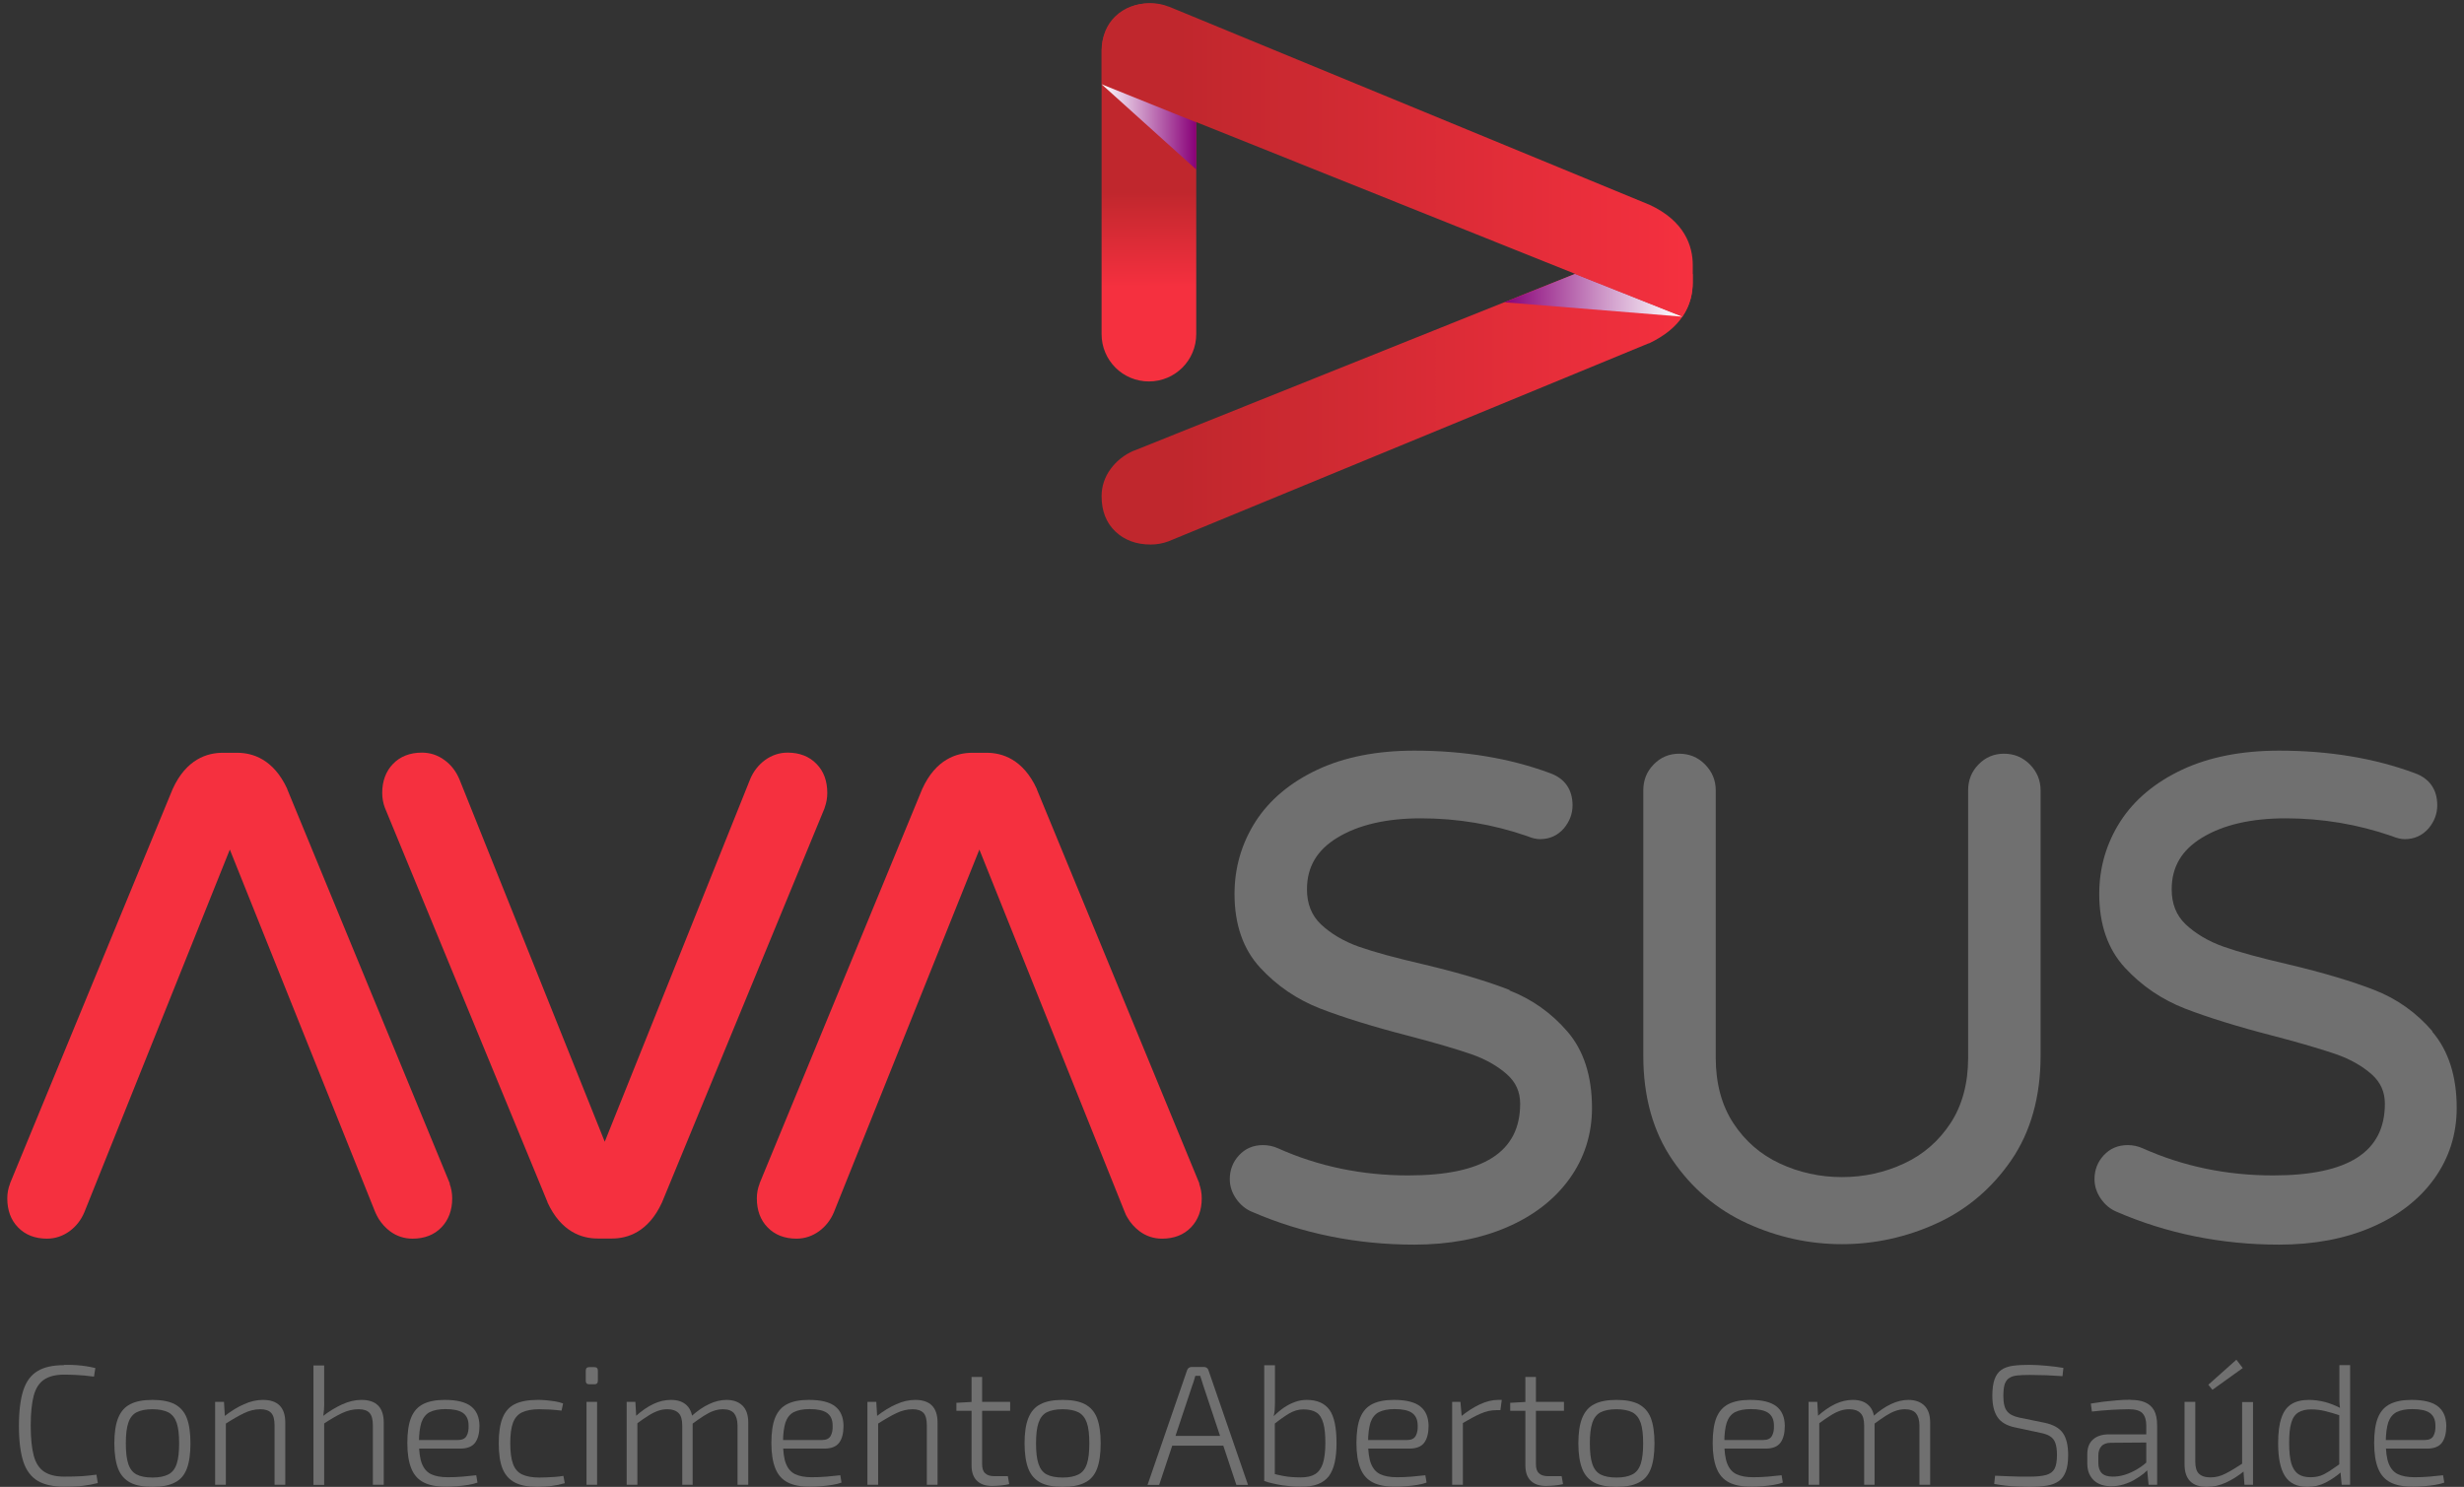 <svg width="169" height="102" viewBox="0 0 169 102" fill="none" xmlns="http://www.w3.org/2000/svg">
    <rect x="0" y="0" width="169" height="102" fill="#333333" stroke="none"/>
    <path
        d="M4.397 93.628C4.723 93.628 5.006 93.628 5.248 93.649C5.49 93.67 5.71 93.691 5.91 93.722C6.109 93.754 6.32 93.796 6.54 93.848L6.446 94.437C6.214 94.405 5.994 94.384 5.805 94.363C5.616 94.353 5.406 94.332 5.185 94.321C4.964 94.311 4.702 94.3 4.397 94.3C3.819 94.3 3.368 94.416 3.032 94.636C2.695 94.857 2.454 95.225 2.317 95.729C2.181 96.233 2.107 96.926 2.107 97.798C2.107 98.67 2.181 99.363 2.317 99.868C2.454 100.372 2.695 100.739 3.032 100.96C3.368 101.181 3.819 101.296 4.397 101.296C4.88 101.296 5.29 101.286 5.626 101.265C5.962 101.244 6.288 101.202 6.614 101.16L6.708 101.737C6.383 101.821 6.046 101.884 5.7 101.926C5.353 101.968 4.922 101.989 4.408 101.989C3.651 101.989 3.042 101.853 2.59 101.59C2.139 101.317 1.803 100.886 1.603 100.277C1.403 99.668 1.298 98.849 1.298 97.819C1.298 96.79 1.403 95.97 1.603 95.361C1.803 94.752 2.139 94.311 2.59 94.048C3.042 93.775 3.651 93.649 4.408 93.649L4.397 93.628Z"
        fill="#707070" />
    <path
        d="M10.458 96.033C11.089 96.033 11.603 96.128 11.982 96.328C12.36 96.527 12.643 96.842 12.811 97.273C12.979 97.714 13.063 98.292 13.063 99.017C13.063 99.742 12.979 100.319 12.811 100.76C12.643 101.202 12.37 101.517 11.982 101.706C11.603 101.905 11.089 102 10.458 102C9.828 102 9.313 101.905 8.935 101.706C8.557 101.506 8.273 101.191 8.105 100.76C7.937 100.33 7.843 99.742 7.843 99.017C7.843 98.292 7.927 97.714 8.105 97.273C8.284 96.832 8.557 96.516 8.935 96.328C9.313 96.128 9.828 96.033 10.458 96.033ZM10.458 96.674C9.996 96.674 9.639 96.748 9.366 96.884C9.103 97.021 8.914 97.262 8.799 97.609C8.683 97.945 8.631 98.418 8.631 99.017C8.631 99.615 8.683 100.078 8.799 100.424C8.914 100.771 9.103 101.013 9.366 101.149C9.628 101.286 9.996 101.359 10.458 101.359C10.921 101.359 11.267 101.286 11.54 101.149C11.813 101.013 12.002 100.771 12.118 100.424C12.234 100.078 12.286 99.615 12.286 99.017C12.286 98.418 12.234 97.945 12.118 97.609C12.002 97.273 11.813 97.031 11.54 96.884C11.267 96.748 10.91 96.674 10.458 96.674Z"
        fill="#707070" />
    <path
        d="M15.364 96.17L15.427 97.252L15.49 97.43V101.853H14.755V96.17H15.374H15.364ZM18.032 96.033C19.051 96.033 19.566 96.548 19.566 97.588V101.853H18.831V97.788C18.831 97.378 18.757 97.094 18.599 96.926C18.442 96.758 18.19 96.674 17.854 96.674C17.475 96.674 17.097 96.769 16.73 96.947C16.362 97.126 15.921 97.378 15.416 97.704L15.385 97.157C15.847 96.8 16.299 96.516 16.74 96.328C17.181 96.128 17.612 96.033 18.043 96.033H18.032Z"
        fill="#707070" />
    <path
        d="M22.234 93.659V96.012C22.244 96.243 22.234 96.464 22.224 96.685C22.203 96.895 22.181 97.084 22.15 97.262L22.234 97.441V101.863H21.499V93.67H22.234V93.659ZM24.787 96.033C25.805 96.033 26.32 96.548 26.32 97.588V101.853H25.574V97.788C25.574 97.378 25.501 97.094 25.343 96.926C25.196 96.758 24.944 96.674 24.598 96.674C24.219 96.674 23.841 96.758 23.463 96.937C23.095 97.115 22.654 97.367 22.15 97.704L22.129 97.157C22.581 96.811 23.032 96.538 23.474 96.338C23.915 96.138 24.356 96.033 24.787 96.033Z"
        fill="#707070" />
    <path
        d="M30.522 96.033C31.331 96.033 31.93 96.18 32.308 96.475C32.686 96.769 32.875 97.21 32.886 97.798C32.886 98.302 32.791 98.691 32.592 98.964C32.392 99.237 32.045 99.374 31.573 99.374H28.285V98.785H31.415C31.699 98.785 31.898 98.691 32.003 98.502C32.108 98.313 32.15 98.082 32.14 97.798C32.14 97.388 32.003 97.105 31.751 96.926C31.499 96.748 31.1 96.664 30.554 96.664C30.102 96.664 29.745 96.737 29.472 96.874C29.209 97.01 29.02 97.252 28.904 97.578C28.799 97.914 28.736 98.365 28.736 98.933C28.736 99.563 28.799 100.057 28.936 100.403C29.073 100.75 29.283 100.992 29.566 101.128C29.85 101.265 30.238 101.338 30.701 101.338C31.026 101.338 31.373 101.328 31.73 101.296C32.087 101.265 32.392 101.233 32.665 101.202L32.749 101.706C32.581 101.769 32.381 101.821 32.119 101.863C31.867 101.905 31.604 101.937 31.331 101.958C31.058 101.979 30.816 101.989 30.606 101.989C29.965 101.989 29.451 101.895 29.062 101.695C28.673 101.496 28.39 101.181 28.211 100.739C28.032 100.298 27.938 99.72 27.938 98.996C27.938 98.271 28.022 97.672 28.201 97.241C28.379 96.811 28.652 96.506 29.03 96.317C29.409 96.128 29.892 96.033 30.491 96.033H30.522Z"
        fill="#707070" />
    <path
        d="M36.877 96.033C37.035 96.033 37.214 96.033 37.413 96.054C37.613 96.075 37.823 96.096 38.033 96.128C38.243 96.159 38.443 96.212 38.621 96.275L38.516 96.769C38.275 96.737 38.012 96.716 37.718 96.695C37.424 96.685 37.182 96.674 36.993 96.674C36.499 96.674 36.111 96.748 35.816 96.884C35.522 97.021 35.312 97.262 35.186 97.599C35.06 97.935 34.997 98.407 34.997 99.006C34.997 99.605 35.06 100.078 35.186 100.424C35.312 100.771 35.522 101.013 35.816 101.149C36.111 101.286 36.499 101.359 36.993 101.359C37.108 101.359 37.266 101.359 37.445 101.349C37.623 101.338 37.833 101.328 38.043 101.317C38.254 101.307 38.453 101.275 38.642 101.244L38.737 101.748C38.453 101.832 38.148 101.895 37.833 101.937C37.508 101.979 37.182 102 36.867 102C36.226 102 35.711 101.905 35.323 101.706C34.934 101.506 34.65 101.191 34.472 100.76C34.293 100.33 34.209 99.742 34.209 99.006C34.209 98.271 34.293 97.704 34.472 97.262C34.65 96.821 34.934 96.506 35.323 96.317C35.711 96.128 36.237 96.033 36.877 96.033Z"
        fill="#707070" />
    <path
        d="M40.764 93.785C40.932 93.785 41.006 93.869 41.006 94.027V94.72C41.006 94.888 40.922 94.962 40.764 94.962H40.417C40.249 94.962 40.176 94.878 40.176 94.72V94.027C40.176 93.859 40.26 93.785 40.417 93.785H40.764ZM40.953 96.17V101.853H40.228V96.17H40.953Z"
        fill="#707070" />
    <path
        d="M43.579 96.17L43.642 97.252L43.716 97.43V101.853H42.981V96.17H43.59H43.579ZM46.016 96.033C46.489 96.033 46.857 96.159 47.119 96.422C47.382 96.685 47.508 97.073 47.508 97.588V101.853H46.794V97.788C46.794 97.388 46.71 97.105 46.542 96.937C46.374 96.769 46.121 96.674 45.785 96.674C45.565 96.674 45.355 96.706 45.145 96.779C44.934 96.853 44.714 96.958 44.472 97.115C44.231 97.262 43.947 97.462 43.621 97.704L43.579 97.168C43.999 96.79 44.409 96.506 44.808 96.317C45.208 96.128 45.607 96.033 46.016 96.033ZM49.819 96.033C50.302 96.033 50.67 96.17 50.933 96.433C51.195 96.695 51.321 97.084 51.321 97.588V101.853H50.586V97.788C50.586 97.409 50.491 97.126 50.344 96.947C50.187 96.769 49.935 96.674 49.588 96.674C49.357 96.674 49.147 96.716 48.937 96.79C48.727 96.863 48.506 96.979 48.275 97.126C48.044 97.273 47.76 97.472 47.445 97.704L47.403 97.168C47.823 96.79 48.233 96.506 48.643 96.317C49.042 96.128 49.441 96.033 49.84 96.033H49.819Z"
        fill="#707070" />
    <path
        d="M55.492 96.033C56.3 96.033 56.899 96.18 57.277 96.475C57.656 96.769 57.845 97.21 57.855 97.798C57.855 98.302 57.761 98.691 57.561 98.964C57.361 99.237 57.015 99.374 56.542 99.374H53.254V98.785H56.384C56.668 98.785 56.868 98.691 56.973 98.502C57.078 98.313 57.12 98.082 57.109 97.798C57.109 97.388 56.973 97.105 56.721 96.926C56.468 96.748 56.069 96.664 55.523 96.664C55.071 96.664 54.714 96.737 54.441 96.874C54.178 97.01 53.989 97.252 53.874 97.578C53.769 97.914 53.706 98.365 53.706 98.933C53.706 99.563 53.769 100.057 53.905 100.403C54.042 100.75 54.252 100.992 54.536 101.128C54.819 101.265 55.208 101.338 55.67 101.338C55.996 101.338 56.342 101.328 56.7 101.296C57.057 101.265 57.361 101.233 57.635 101.202L57.718 101.706C57.55 101.769 57.351 101.821 57.088 101.863C56.836 101.905 56.574 101.937 56.3 101.958C56.027 101.979 55.786 101.989 55.576 101.989C54.935 101.989 54.42 101.895 54.031 101.695C53.643 101.496 53.359 101.181 53.181 100.739C53.002 100.298 52.907 99.72 52.907 98.996C52.907 98.271 52.991 97.672 53.17 97.241C53.349 96.811 53.622 96.506 54 96.317C54.378 96.128 54.861 96.033 55.46 96.033H55.492Z"
        fill="#707070" />
    <path
        d="M60.103 96.17L60.166 97.252L60.229 97.43V101.853H59.494V96.17H60.114H60.103ZM62.771 96.033C63.79 96.033 64.305 96.548 64.305 97.588V101.853H63.57V97.788C63.57 97.378 63.496 97.094 63.339 96.926C63.181 96.758 62.929 96.674 62.593 96.674C62.215 96.674 61.836 96.769 61.469 96.947C61.101 97.126 60.66 97.378 60.156 97.704L60.124 97.157C60.586 96.8 61.038 96.516 61.479 96.328C61.92 96.128 62.351 96.033 62.782 96.033H62.771Z"
        fill="#707070" />
    <path
        d="M69.284 96.17V96.779H65.597V96.233L66.71 96.17H69.284ZM67.362 94.458V100.435C67.362 100.729 67.425 100.939 67.572 101.065C67.708 101.202 67.918 101.265 68.202 101.265H69.126L69.221 101.811C69.106 101.842 68.969 101.863 68.822 101.884C68.675 101.905 68.528 101.916 68.381 101.926C68.244 101.926 68.129 101.937 68.045 101.937C67.582 101.937 67.236 101.811 66.994 101.569C66.752 101.328 66.637 100.981 66.637 100.519V94.458H67.372H67.362Z"
        fill="#707070" />
    <path
        d="M72.887 96.033C73.517 96.033 74.032 96.128 74.41 96.328C74.788 96.527 75.072 96.842 75.24 97.273C75.408 97.714 75.492 98.292 75.492 99.017C75.492 99.742 75.408 100.319 75.24 100.76C75.072 101.202 74.799 101.517 74.41 101.706C74.032 101.905 73.517 102 72.887 102C72.257 102 71.742 101.905 71.364 101.706C70.986 101.506 70.702 101.191 70.534 100.76C70.366 100.33 70.272 99.742 70.272 99.017C70.272 98.292 70.356 97.714 70.534 97.273C70.713 96.832 70.986 96.516 71.364 96.328C71.742 96.128 72.257 96.033 72.887 96.033ZM72.887 96.674C72.425 96.674 72.068 96.748 71.795 96.884C71.532 97.021 71.343 97.262 71.228 97.609C71.112 97.945 71.059 98.418 71.059 99.017C71.059 99.615 71.112 100.078 71.228 100.424C71.343 100.771 71.532 101.013 71.795 101.149C72.057 101.286 72.425 101.359 72.887 101.359C73.349 101.359 73.696 101.286 73.969 101.149C74.242 101.013 74.431 100.771 74.547 100.424C74.662 100.078 74.715 99.615 74.715 99.017C74.715 98.418 74.662 97.945 74.547 97.609C74.431 97.273 74.242 97.031 73.969 96.884C73.696 96.748 73.339 96.674 72.887 96.674Z"
        fill="#707070" />
    <path
        d="M82.583 93.775C82.656 93.775 82.719 93.796 82.772 93.838C82.835 93.88 82.867 93.933 82.888 94.006L85.598 101.863H84.799L82.53 95.046C82.499 94.941 82.467 94.825 82.425 94.71C82.383 94.594 82.352 94.489 82.32 94.384H81.984C81.953 94.489 81.921 94.594 81.89 94.71C81.858 94.825 81.816 94.93 81.774 95.046L79.505 101.863H78.707L81.417 94.006C81.438 93.933 81.48 93.88 81.532 93.838C81.585 93.796 81.648 93.775 81.722 93.775H82.604H82.583ZM84.19 98.502V99.174H80.093V98.502H84.19Z"
        fill="#707070" />
    <path
        d="M87.447 93.659V95.928C87.447 96.17 87.447 96.38 87.436 96.569C87.436 96.758 87.404 96.947 87.362 97.147L87.436 97.325V101.632L86.711 101.601V93.659H87.447ZM89.621 96.033C90.335 96.033 90.861 96.264 91.186 96.716C91.512 97.168 91.669 97.935 91.669 99.006C91.669 99.51 91.627 99.952 91.543 100.33C91.459 100.708 91.323 101.013 91.144 101.265C90.955 101.506 90.703 101.695 90.398 101.811C90.083 101.937 89.695 101.989 89.243 101.989C89.043 101.989 88.844 101.989 88.623 101.968C88.413 101.947 88.192 101.926 87.972 101.895C87.751 101.863 87.541 101.821 87.32 101.769C87.11 101.727 86.9 101.664 86.701 101.59L87.299 101.086C87.531 101.149 87.762 101.202 87.982 101.244C88.203 101.286 88.413 101.317 88.612 101.328C88.812 101.338 89.022 101.349 89.222 101.349C89.632 101.349 89.957 101.275 90.199 101.128C90.44 100.981 90.619 100.729 90.734 100.393C90.84 100.046 90.903 99.584 90.903 99.006C90.903 98.428 90.861 97.977 90.766 97.641C90.671 97.304 90.524 97.052 90.304 96.905C90.083 96.758 89.778 96.685 89.39 96.685C89.064 96.685 88.739 96.779 88.434 96.958C88.129 97.136 87.772 97.388 87.362 97.714L87.32 97.189C87.573 96.937 87.825 96.727 88.066 96.559C88.318 96.391 88.57 96.264 88.833 96.17C89.096 96.075 89.358 96.033 89.621 96.033Z"
        fill="#707070" />
    <path
        d="M95.619 96.033C96.428 96.033 97.027 96.18 97.405 96.475C97.783 96.769 97.972 97.21 97.983 97.798C97.983 98.302 97.888 98.691 97.689 98.964C97.489 99.237 97.142 99.374 96.67 99.374H93.382V98.785H96.512C96.796 98.785 96.995 98.691 97.1 98.502C97.205 98.313 97.247 98.082 97.237 97.798C97.237 97.388 97.1 97.105 96.848 96.926C96.596 96.748 96.197 96.664 95.651 96.664C95.199 96.664 94.842 96.737 94.569 96.874C94.306 97.01 94.117 97.252 94.001 97.578C93.896 97.914 93.833 98.365 93.833 98.933C93.833 99.563 93.896 100.057 94.033 100.403C94.169 100.75 94.38 100.992 94.663 101.128C94.947 101.265 95.335 101.338 95.798 101.338C96.123 101.338 96.47 101.328 96.827 101.296C97.184 101.265 97.489 101.233 97.762 101.202L97.846 101.706C97.678 101.769 97.478 101.821 97.216 101.863C96.964 101.905 96.701 101.937 96.428 101.958C96.155 101.979 95.913 101.989 95.703 101.989C95.062 101.989 94.548 101.895 94.159 101.695C93.77 101.496 93.487 101.181 93.308 100.739C93.129 100.298 93.035 99.72 93.035 98.996C93.035 98.271 93.119 97.672 93.298 97.241C93.476 96.811 93.749 96.506 94.127 96.317C94.506 96.128 94.989 96.033 95.588 96.033H95.619Z"
        fill="#707070" />
    <path
        d="M100.168 96.17L100.262 97.252L100.336 97.43V101.853H99.6V96.17H100.178H100.168ZM103.004 96.033L102.909 96.737H102.626C102.258 96.737 101.901 96.821 101.544 96.979C101.187 97.136 100.756 97.367 100.262 97.662L100.199 97.168C100.64 96.821 101.071 96.538 101.502 96.338C101.932 96.138 102.353 96.033 102.752 96.033H102.993H103.004Z"
        fill="#707070" />
    <path
        d="M107.269 96.17V96.779H103.582V96.233L104.695 96.17H107.269ZM105.346 94.458V100.435C105.346 100.729 105.409 100.939 105.556 101.065C105.693 101.202 105.903 101.265 106.187 101.265H107.111L107.206 101.811C107.09 101.842 106.954 101.863 106.807 101.884C106.659 101.905 106.512 101.916 106.365 101.926C106.229 101.926 106.113 101.937 106.029 101.937C105.567 101.937 105.22 101.811 104.979 101.569C104.737 101.328 104.622 100.981 104.622 100.519V94.458H105.357H105.346Z"
        fill="#707070" />
    <path
        d="M110.872 96.033C111.502 96.033 112.017 96.128 112.395 96.328C112.773 96.527 113.057 96.842 113.225 97.273C113.393 97.714 113.477 98.292 113.477 99.017C113.477 99.742 113.393 100.319 113.225 100.76C113.057 101.202 112.784 101.517 112.395 101.706C112.017 101.905 111.502 102 110.872 102C110.242 102 109.727 101.905 109.349 101.706C108.97 101.506 108.687 101.191 108.519 100.76C108.351 100.33 108.256 99.742 108.256 99.017C108.256 98.292 108.34 97.714 108.519 97.273C108.697 96.832 108.97 96.516 109.349 96.328C109.727 96.128 110.242 96.033 110.872 96.033ZM110.872 96.674C110.41 96.674 110.052 96.748 109.779 96.884C109.517 97.021 109.328 97.262 109.212 97.609C109.097 97.945 109.044 98.418 109.044 99.017C109.044 99.615 109.097 100.078 109.212 100.424C109.328 100.771 109.517 101.013 109.779 101.149C110.042 101.286 110.41 101.359 110.872 101.359C111.334 101.359 111.681 101.286 111.954 101.149C112.227 101.013 112.416 100.771 112.532 100.424C112.647 100.078 112.7 99.615 112.7 99.017C112.7 98.418 112.647 97.945 112.532 97.609C112.416 97.273 112.227 97.031 111.954 96.884C111.681 96.748 111.323 96.674 110.872 96.674Z"
        fill="#707070" />
    <path
        d="M120.053 96.033C120.862 96.033 121.46 96.18 121.839 96.475C122.217 96.769 122.406 97.21 122.416 97.798C122.416 98.302 122.322 98.691 122.122 98.964C121.923 99.237 121.576 99.374 121.103 99.374H117.815V98.785H120.946C121.229 98.785 121.429 98.691 121.534 98.502C121.639 98.313 121.681 98.082 121.671 97.798C121.671 97.388 121.534 97.105 121.282 96.926C121.03 96.748 120.631 96.664 120.084 96.664C119.633 96.664 119.275 96.737 119.002 96.874C118.74 97.01 118.551 97.252 118.435 97.578C118.33 97.914 118.267 98.365 118.267 98.933C118.267 99.563 118.33 100.057 118.467 100.403C118.603 100.75 118.813 100.992 119.097 101.128C119.381 101.265 119.769 101.338 120.231 101.338C120.557 101.338 120.904 101.328 121.261 101.296C121.618 101.265 121.923 101.233 122.196 101.202L122.28 101.706C122.112 101.769 121.912 101.821 121.65 101.863C121.397 101.905 121.135 101.937 120.862 101.958C120.589 101.979 120.347 101.989 120.137 101.989C119.496 101.989 118.981 101.895 118.593 101.695C118.204 101.496 117.92 101.181 117.742 100.739C117.563 100.298 117.469 99.72 117.469 98.996C117.469 98.271 117.553 97.672 117.731 97.241C117.91 96.811 118.183 96.506 118.561 96.317C118.939 96.128 119.423 96.033 120.021 96.033H120.053Z"
        fill="#707070" />
    <path
        d="M124.643 96.17L124.706 97.252L124.78 97.43V101.853H124.045V96.17H124.654H124.643ZM127.08 96.033C127.553 96.033 127.921 96.159 128.183 96.422C128.446 96.685 128.572 97.073 128.572 97.588V101.853H127.858V97.788C127.858 97.388 127.774 97.105 127.606 96.937C127.438 96.769 127.185 96.674 126.849 96.674C126.629 96.674 126.419 96.706 126.208 96.779C125.998 96.853 125.778 96.958 125.536 97.115C125.295 97.262 125.011 97.462 124.685 97.704L124.643 97.168C125.063 96.79 125.473 96.506 125.872 96.317C126.272 96.128 126.671 96.033 127.08 96.033ZM130.883 96.033C131.366 96.033 131.734 96.17 131.997 96.433C132.259 96.695 132.385 97.084 132.385 97.588V101.853H131.65V97.788C131.65 97.409 131.555 97.126 131.408 96.947C131.251 96.769 130.999 96.674 130.652 96.674C130.421 96.674 130.211 96.716 130.001 96.79C129.791 96.863 129.57 96.979 129.339 97.126C129.108 97.273 128.824 97.472 128.509 97.704L128.467 97.168C128.887 96.79 129.297 96.506 129.707 96.317C130.106 96.128 130.505 96.033 130.904 96.033H130.883Z"
        fill="#707070" />
    <path
        d="M139.203 93.628C139.581 93.628 139.969 93.659 140.358 93.691C140.747 93.722 141.135 93.775 141.524 93.838L141.461 94.405C141.114 94.384 140.747 94.363 140.358 94.342C139.969 94.332 139.591 94.321 139.224 94.321C138.909 94.321 138.625 94.332 138.394 94.353C138.163 94.374 137.974 94.426 137.827 94.521C137.679 94.605 137.574 94.752 137.501 94.941C137.438 95.141 137.406 95.414 137.406 95.76C137.406 96.264 137.49 96.611 137.669 96.821C137.837 97.031 138.121 97.168 138.52 97.252L140.222 97.599C140.831 97.725 141.251 97.966 141.493 98.313C141.734 98.659 141.85 99.164 141.85 99.815C141.85 100.288 141.797 100.676 141.682 100.96C141.577 101.244 141.409 101.464 141.199 101.611C140.988 101.758 140.715 101.863 140.39 101.916C140.064 101.968 139.675 102 139.234 102C138.951 102 138.604 101.989 138.194 101.968C137.785 101.947 137.312 101.895 136.776 101.8L136.839 101.233C137.238 101.244 137.574 101.265 137.837 101.275C138.11 101.286 138.352 101.296 138.572 101.296C138.793 101.296 139.024 101.296 139.266 101.296C139.717 101.296 140.075 101.254 140.348 101.181C140.61 101.107 140.799 100.971 140.915 100.76C141.03 100.55 141.083 100.225 141.083 99.805C141.083 99.458 141.041 99.174 140.967 98.975C140.894 98.775 140.768 98.628 140.6 98.523C140.432 98.418 140.211 98.344 139.948 98.292L138.226 97.924C137.648 97.809 137.238 97.567 137.007 97.22C136.766 96.863 136.65 96.38 136.65 95.75C136.65 95.277 136.703 94.888 136.808 94.605C136.913 94.321 137.07 94.111 137.28 93.964C137.49 93.827 137.753 93.733 138.068 93.691C138.383 93.649 138.772 93.628 139.203 93.628Z"
        fill="#707070" />
    <path
        d="M147.564 98.386V98.954L144.781 98.975C144.486 98.975 144.266 99.059 144.129 99.216C143.993 99.363 143.919 99.584 143.919 99.857V100.351C143.919 100.666 144.003 100.907 144.161 101.065C144.329 101.223 144.571 101.296 144.907 101.296C145.159 101.296 145.432 101.265 145.737 101.17C146.041 101.076 146.335 100.939 146.629 100.76C146.924 100.582 147.186 100.372 147.417 100.13V100.708C147.323 100.823 147.186 100.949 147.018 101.097C146.84 101.233 146.64 101.37 146.409 101.506C146.178 101.643 145.926 101.748 145.652 101.832C145.379 101.916 145.085 101.958 144.791 101.958C144.465 101.958 144.182 101.895 143.94 101.779C143.699 101.664 143.51 101.485 143.373 101.254C143.236 101.023 143.163 100.739 143.163 100.414V99.763C143.163 99.321 143.289 98.985 143.552 98.754C143.814 98.512 144.182 98.397 144.655 98.397H147.554L147.564 98.386ZM146.136 96.033C146.524 96.033 146.861 96.086 147.123 96.201C147.396 96.317 147.596 96.496 147.743 96.748C147.879 97 147.953 97.346 147.953 97.777V101.853H147.365L147.249 100.613L147.207 100.508V97.777C147.207 97.42 147.123 97.147 146.955 96.958C146.787 96.769 146.472 96.674 145.999 96.674C145.652 96.674 145.253 96.695 144.802 96.716C144.35 96.737 143.909 96.79 143.478 96.832L143.405 96.285C143.667 96.243 143.951 96.201 144.245 96.159C144.539 96.128 144.854 96.096 145.169 96.065C145.484 96.033 145.81 96.023 146.125 96.023L146.136 96.033Z"
        fill="#707070" />
    <path
        d="M150.569 96.17V100.246C150.569 100.634 150.642 100.918 150.81 101.086C150.978 101.254 151.241 101.349 151.609 101.349C151.976 101.349 152.302 101.265 152.649 101.086C152.985 100.918 153.394 100.666 153.878 100.351L153.962 100.886C153.51 101.254 153.069 101.527 152.649 101.716C152.228 101.905 151.798 102 151.367 102C150.348 102 149.833 101.485 149.833 100.445V96.17H150.569ZM153.384 93.271L153.825 93.848L151.745 95.34L151.462 94.993L153.384 93.281V93.271ZM154.529 96.17V101.853H153.941L153.867 100.792L153.783 100.613V96.18H154.518L154.529 96.17Z"
        fill="#707070" />
    <path
        d="M158.353 96.033C158.731 96.033 159.098 96.086 159.477 96.18C159.855 96.285 160.222 96.433 160.58 96.622L160.548 97.115C160.138 96.979 159.781 96.874 159.477 96.8C159.172 96.727 158.846 96.685 158.51 96.685C158.153 96.685 157.859 96.758 157.638 96.895C157.418 97.031 157.25 97.262 157.155 97.599C157.05 97.935 157.008 98.397 157.008 98.996C157.008 99.594 157.061 100.057 157.155 100.393C157.26 100.729 157.418 100.971 157.628 101.118C157.838 101.265 158.121 101.338 158.468 101.338C158.71 101.338 158.93 101.307 159.13 101.244C159.329 101.181 159.54 101.065 159.771 100.918C160.002 100.771 160.254 100.582 160.559 100.372L160.622 100.939C160.275 101.254 159.897 101.506 159.508 101.706C159.119 101.905 158.699 102 158.269 102C157.554 102 157.04 101.758 156.724 101.265C156.409 100.781 156.252 100.025 156.252 99.006C156.252 98.271 156.325 97.693 156.483 97.252C156.63 96.821 156.861 96.506 157.176 96.317C157.481 96.128 157.88 96.033 158.374 96.033H158.353ZM161.189 93.659V101.853H160.611L160.517 100.855L160.443 100.781V96.863L160.506 96.685C160.474 96.464 160.453 96.264 160.453 96.075C160.453 95.886 160.453 95.687 160.453 95.466V93.649H161.189V93.659Z"
        fill="#707070" />
    <path
        d="M165.422 96.033C166.231 96.033 166.83 96.18 167.208 96.475C167.586 96.769 167.775 97.21 167.786 97.798C167.786 98.302 167.691 98.691 167.492 98.964C167.292 99.237 166.945 99.374 166.473 99.374H163.185V98.785H166.315C166.599 98.785 166.798 98.691 166.903 98.502C167.008 98.313 167.05 98.082 167.04 97.798C167.04 97.388 166.903 97.105 166.651 96.926C166.399 96.748 166 96.664 165.454 96.664C165.002 96.664 164.645 96.737 164.372 96.874C164.109 97.01 163.92 97.252 163.804 97.578C163.699 97.914 163.636 98.365 163.636 98.933C163.636 99.563 163.699 100.057 163.836 100.403C163.973 100.75 164.183 100.992 164.466 101.128C164.75 101.265 165.139 101.338 165.601 101.338C165.926 101.338 166.273 101.328 166.63 101.296C166.987 101.265 167.292 101.233 167.565 101.202L167.649 101.706C167.481 101.769 167.281 101.821 167.019 101.863C166.767 101.905 166.504 101.937 166.231 101.958C165.958 101.979 165.716 101.989 165.506 101.989C164.865 101.989 164.351 101.895 163.962 101.695C163.573 101.496 163.29 101.181 163.111 100.739C162.933 100.298 162.838 99.72 162.838 98.996C162.838 98.271 162.922 97.672 163.101 97.241C163.279 96.811 163.552 96.506 163.931 96.317C164.309 96.128 164.792 96.033 165.391 96.033H165.422Z"
        fill="#707070" />
    <path
        d="M103.54 67.913C102.037 67.324 100.042 66.726 97.605 66.148C95.745 65.717 94.264 65.318 93.192 64.94C92.163 64.572 91.291 64.057 90.608 63.417C89.957 62.797 89.642 62.009 89.642 61.001C89.642 59.477 90.325 58.311 91.732 57.461C93.182 56.578 95.115 56.137 97.457 56.137C99.957 56.137 102.405 56.547 104.737 57.355C105.094 57.502 105.378 57.566 105.619 57.566C106.292 57.566 106.838 57.313 107.258 56.83C107.657 56.358 107.857 55.822 107.857 55.244C107.857 54.162 107.321 53.395 106.313 53.038C103.55 52.009 100.409 51.494 97.006 51.494C94.443 51.494 92.205 51.935 90.367 52.797C88.507 53.668 87.079 54.866 86.123 56.347C85.167 57.839 84.673 59.509 84.673 61.326C84.673 63.417 85.262 65.118 86.438 66.389C87.583 67.629 88.959 68.564 90.545 69.184C92.09 69.782 94.138 70.423 96.627 71.064C98.476 71.547 99.926 71.978 100.934 72.325C101.89 72.661 102.71 73.123 103.361 73.701C103.97 74.247 104.264 74.898 104.264 75.718C104.264 79.026 101.754 80.634 96.585 80.634C93.424 80.634 90.419 80.014 87.657 78.774C87.331 78.627 86.984 78.554 86.627 78.554C85.965 78.554 85.409 78.785 84.978 79.257C84.558 79.709 84.348 80.266 84.348 80.886C84.348 81.369 84.495 81.821 84.789 82.241C85.073 82.65 85.44 82.955 85.881 83.134C89.327 84.625 93.067 85.382 97.006 85.382C99.38 85.382 101.512 84.983 103.34 84.195C105.178 83.407 106.628 82.283 107.647 80.865C108.676 79.436 109.191 77.797 109.191 76.001C109.191 73.827 108.624 72.062 107.51 70.77C106.418 69.499 105.073 68.543 103.529 67.944L103.54 67.913Z"
        fill="#707070" />
    <path
        d="M137.448 51.704C136.755 51.704 136.167 51.956 135.694 52.45C135.221 52.933 134.99 53.532 134.99 54.215V72.566C134.99 74.32 134.581 75.833 133.782 77.052C132.984 78.27 131.912 79.205 130.599 79.814C129.276 80.434 127.837 80.749 126.335 80.749C124.832 80.749 123.393 80.434 122.07 79.814C120.757 79.205 119.685 78.27 118.887 77.052C118.088 75.833 117.679 74.32 117.679 72.566V54.215C117.679 53.521 117.427 52.933 116.943 52.439C116.46 51.946 115.861 51.704 115.168 51.704C114.475 51.704 113.887 51.956 113.414 52.45C112.941 52.933 112.71 53.532 112.71 54.215V72.43C112.71 75.234 113.382 77.64 114.716 79.583C116.04 81.526 117.773 82.987 119.853 83.932C121.923 84.877 124.108 85.35 126.335 85.35C128.562 85.35 130.746 84.877 132.816 83.932C134.896 82.987 136.629 81.516 137.953 79.583C139.287 77.64 139.959 75.224 139.959 72.43V54.215C139.959 53.521 139.707 52.933 139.224 52.439C138.73 51.946 138.142 51.704 137.448 51.704Z"
        fill="#707070" />
    <path
        d="M166.83 70.738C165.737 69.467 164.393 68.511 162.849 67.913C161.346 67.324 159.35 66.726 156.913 66.148C155.054 65.717 153.573 65.318 152.501 64.94C151.472 64.572 150.6 64.057 149.917 63.417C149.266 62.797 148.951 62.009 148.951 61.001C148.951 59.477 149.634 58.311 151.041 57.461C152.491 56.578 154.424 56.137 156.766 56.137C159.266 56.137 161.714 56.547 164.046 57.355C164.403 57.502 164.687 57.566 164.928 57.566C165.601 57.566 166.147 57.313 166.567 56.83C166.966 56.358 167.166 55.822 167.166 55.244C167.166 54.162 166.63 53.395 165.622 53.038C162.859 52.009 159.718 51.494 156.315 51.494C153.752 51.494 151.514 51.935 149.676 52.797C147.816 53.668 146.388 54.866 145.432 56.347C144.476 57.839 143.982 59.509 143.982 61.326C143.982 63.417 144.571 65.118 145.747 66.389C146.892 67.629 148.268 68.564 149.854 69.184C151.398 69.782 153.447 70.423 155.936 71.064C157.785 71.547 159.235 71.978 160.243 72.325C161.199 72.661 162.019 73.123 162.67 73.701C163.279 74.247 163.573 74.898 163.573 75.718C163.573 79.026 161.063 80.634 155.894 80.634C152.733 80.634 149.728 80.014 146.966 78.774C146.64 78.627 146.293 78.554 145.936 78.554C145.274 78.554 144.718 78.785 144.287 79.257C143.867 79.709 143.657 80.266 143.657 80.886C143.657 81.369 143.804 81.821 144.098 82.241C144.381 82.65 144.749 82.955 145.19 83.134C148.636 84.625 152.375 85.382 156.315 85.382C158.689 85.382 160.821 84.983 162.649 84.195C164.487 83.407 165.937 82.283 166.956 80.865C167.985 79.436 168.5 77.797 168.5 76.001C168.5 73.827 167.933 72.062 166.819 70.77L166.83 70.738Z"
        fill="#707070" />
    <path
        d="M56.563 55.402C56.679 55.087 56.742 54.75 56.742 54.393C56.742 53.584 56.5 52.912 56.006 52.408C55.513 51.893 54.84 51.63 54.021 51.63C53.454 51.63 52.928 51.809 52.466 52.145C52.025 52.471 51.678 52.912 51.458 53.437L41.478 78.323L31.51 53.458C31.279 52.912 30.942 52.471 30.491 52.145C30.028 51.799 29.503 51.63 28.936 51.63C28.117 51.63 27.444 51.893 26.951 52.408C26.467 52.912 26.215 53.584 26.215 54.393C26.215 54.75 26.278 55.087 26.394 55.402L37.55 82.462V82.483C38.495 84.531 39.934 84.962 40.985 84.962H41.983C43.033 84.962 44.472 84.531 45.407 82.483L56.563 55.423V55.402Z"
        fill="#F5303F" />
    <path
        d="M82.268 81.201L71.112 54.141V54.12C70.166 52.072 68.727 51.641 67.677 51.641H66.679C65.629 51.641 64.189 52.072 63.255 54.12L52.099 81.18V81.201C51.972 81.516 51.91 81.852 51.91 82.209C51.91 83.018 52.151 83.691 52.645 84.195C53.139 84.71 53.811 84.972 54.63 84.972C55.197 84.972 55.723 84.793 56.185 84.457C56.626 84.132 56.973 83.691 57.193 83.165L67.173 58.28L73.16 73.217L77.141 83.144C77.194 83.291 77.257 83.417 77.331 83.533C77.541 83.901 77.824 84.205 78.15 84.457C78.612 84.804 79.137 84.972 79.705 84.972C80.524 84.972 81.196 84.71 81.69 84.195C82.173 83.691 82.425 83.018 82.425 82.209C82.425 81.852 82.362 81.516 82.247 81.201H82.268Z"
        fill="#F5303F" />
    <path
        d="M30.858 81.201L19.702 54.141V54.12C18.757 52.072 17.318 51.641 16.267 51.641H15.27C14.219 51.641 12.78 52.072 11.845 54.12L0.689 81.18V81.201C0.563 81.516 0.5 81.852 0.5 82.209C0.5 83.018 0.742 83.691 1.235 84.195C1.729 84.71 2.401 84.972 3.221 84.972C3.788 84.972 4.313 84.793 4.775 84.457C5.217 84.132 5.563 83.691 5.784 83.165L15.763 58.28L21.751 73.217L25.732 83.144C25.806 83.323 25.89 83.47 25.974 83.617C26.184 83.943 26.436 84.226 26.741 84.457C27.203 84.804 27.728 84.972 28.295 84.972C29.114 84.972 29.787 84.71 30.28 84.195C30.764 83.691 31.016 83.018 31.016 82.209C31.016 81.852 30.953 81.516 30.837 81.201H30.858Z"
        fill="#F5303F" />
    <path
        d="M78.801 26.167C80.598 26.167 82.047 24.718 82.047 22.921V3.477C82.047 1.681 80.598 0.231 78.801 0.231C77.005 0.231 75.555 1.681 75.555 3.477V22.921C75.555 24.718 77.005 26.167 78.801 26.167Z"
        fill="url(#paint0_linear_441_48184)" />
    <path
        d="M115.389 21.724L108.067 18.793H108.015L77.782 30.915H77.761C77.11 31.199 76.585 31.619 76.186 32.155C75.765 32.722 75.555 33.363 75.555 34.046C75.555 35.044 75.871 35.863 76.501 36.462C77.121 37.05 77.929 37.355 78.917 37.355C79.347 37.355 79.757 37.281 80.146 37.134L113.057 23.562H113.088C114.223 23.026 114.948 22.386 115.399 21.713L115.389 21.724Z"
        fill="url(#paint1_linear_441_48184)" />
    <path
        d="M115.389 21.724C115.935 20.925 116.093 20.085 116.093 19.402V18.804H108.067L115.389 21.734V21.724Z"
        fill="url(#paint2_linear_441_48184)" />
    <path style="mix-blend-mode:multiply" fill-rule="evenodd" clip-rule="evenodd"
        d="M103.182 20.736L108.015 18.793L115.389 21.724L103.182 20.736Z"
        fill="url(#paint3_linear_441_48184)" />
    <path fill-rule="evenodd" clip-rule="evenodd"
        d="M113.078 14.024L80.167 0.452H80.146C79.757 0.294 79.347 0.221 78.917 0.221C77.929 0.221 77.121 0.526 76.501 1.114C75.902 1.692 75.587 2.458 75.566 3.393V5.778L108.025 18.783L115.399 21.713C115.946 20.915 116.103 20.075 116.103 19.392V18.184C116.103 16.913 115.578 15.159 113.088 14.024H113.078Z"
        fill="url(#paint4_linear_441_48184)" />
    <path style="mix-blend-mode:multiply" fill-rule="evenodd" clip-rule="evenodd"
        d="M75.555 5.778L82.047 11.629V8.393L75.555 5.778Z"
        fill="url(#paint5_linear_441_48184)" />
    <defs>
        <linearGradient id="paint0_linear_441_48184" x1="78.801" y1="13.184" x2="78.822"
            y2="19.686" gradientUnits="userSpaceOnUse">
            <stop stop-color="#C0272D" />
            <stop offset="1" stop-color="#F5303F" />
        </linearGradient>
        <linearGradient id="paint1_linear_441_48184" x1="75.555" y1="28.079" x2="116.093"
            y2="28.079" gradientUnits="userSpaceOnUse">
            <stop offset="0.13" stop-color="#C0272D" />
            <stop offset="1" stop-color="#F5303F" />
        </linearGradient>
        <linearGradient id="paint2_linear_441_48184" x1="75.555" y1="20.264" x2="116.093"
            y2="20.264" gradientUnits="userSpaceOnUse">
            <stop offset="0.13" stop-color="#C0272D" />
            <stop offset="1" stop-color="#F5303F" />
        </linearGradient>
        <linearGradient id="paint3_linear_441_48184" x1="103.182" y1="20.264" x2="115.389"
            y2="20.264" gradientUnits="userSpaceOnUse">
            <stop stop-color="#880078" />
            <stop offset="0.11" stop-color="#961E87" />
            <stop offset="0.55" stop-color="#CD95C7" />
            <stop offset="0.86" stop-color="#F1E1EF" />
            <stop offset="1" stop-color="white" />
        </linearGradient>
        <linearGradient id="paint4_linear_441_48184" x1="75.555" y1="10.978" x2="116.093"
            y2="10.978" gradientUnits="userSpaceOnUse">
            <stop offset="0.13" stop-color="#C0272D" />
            <stop offset="1" stop-color="#F5303F" />
        </linearGradient>
        <linearGradient id="paint5_linear_441_48184" x1="75.555" y1="8.709" x2="82.047"
            y2="8.709" gradientUnits="userSpaceOnUse">
            <stop stop-color="white" />
            <stop offset="1" stop-color="#880078" />
        </linearGradient>
    </defs>
</svg>